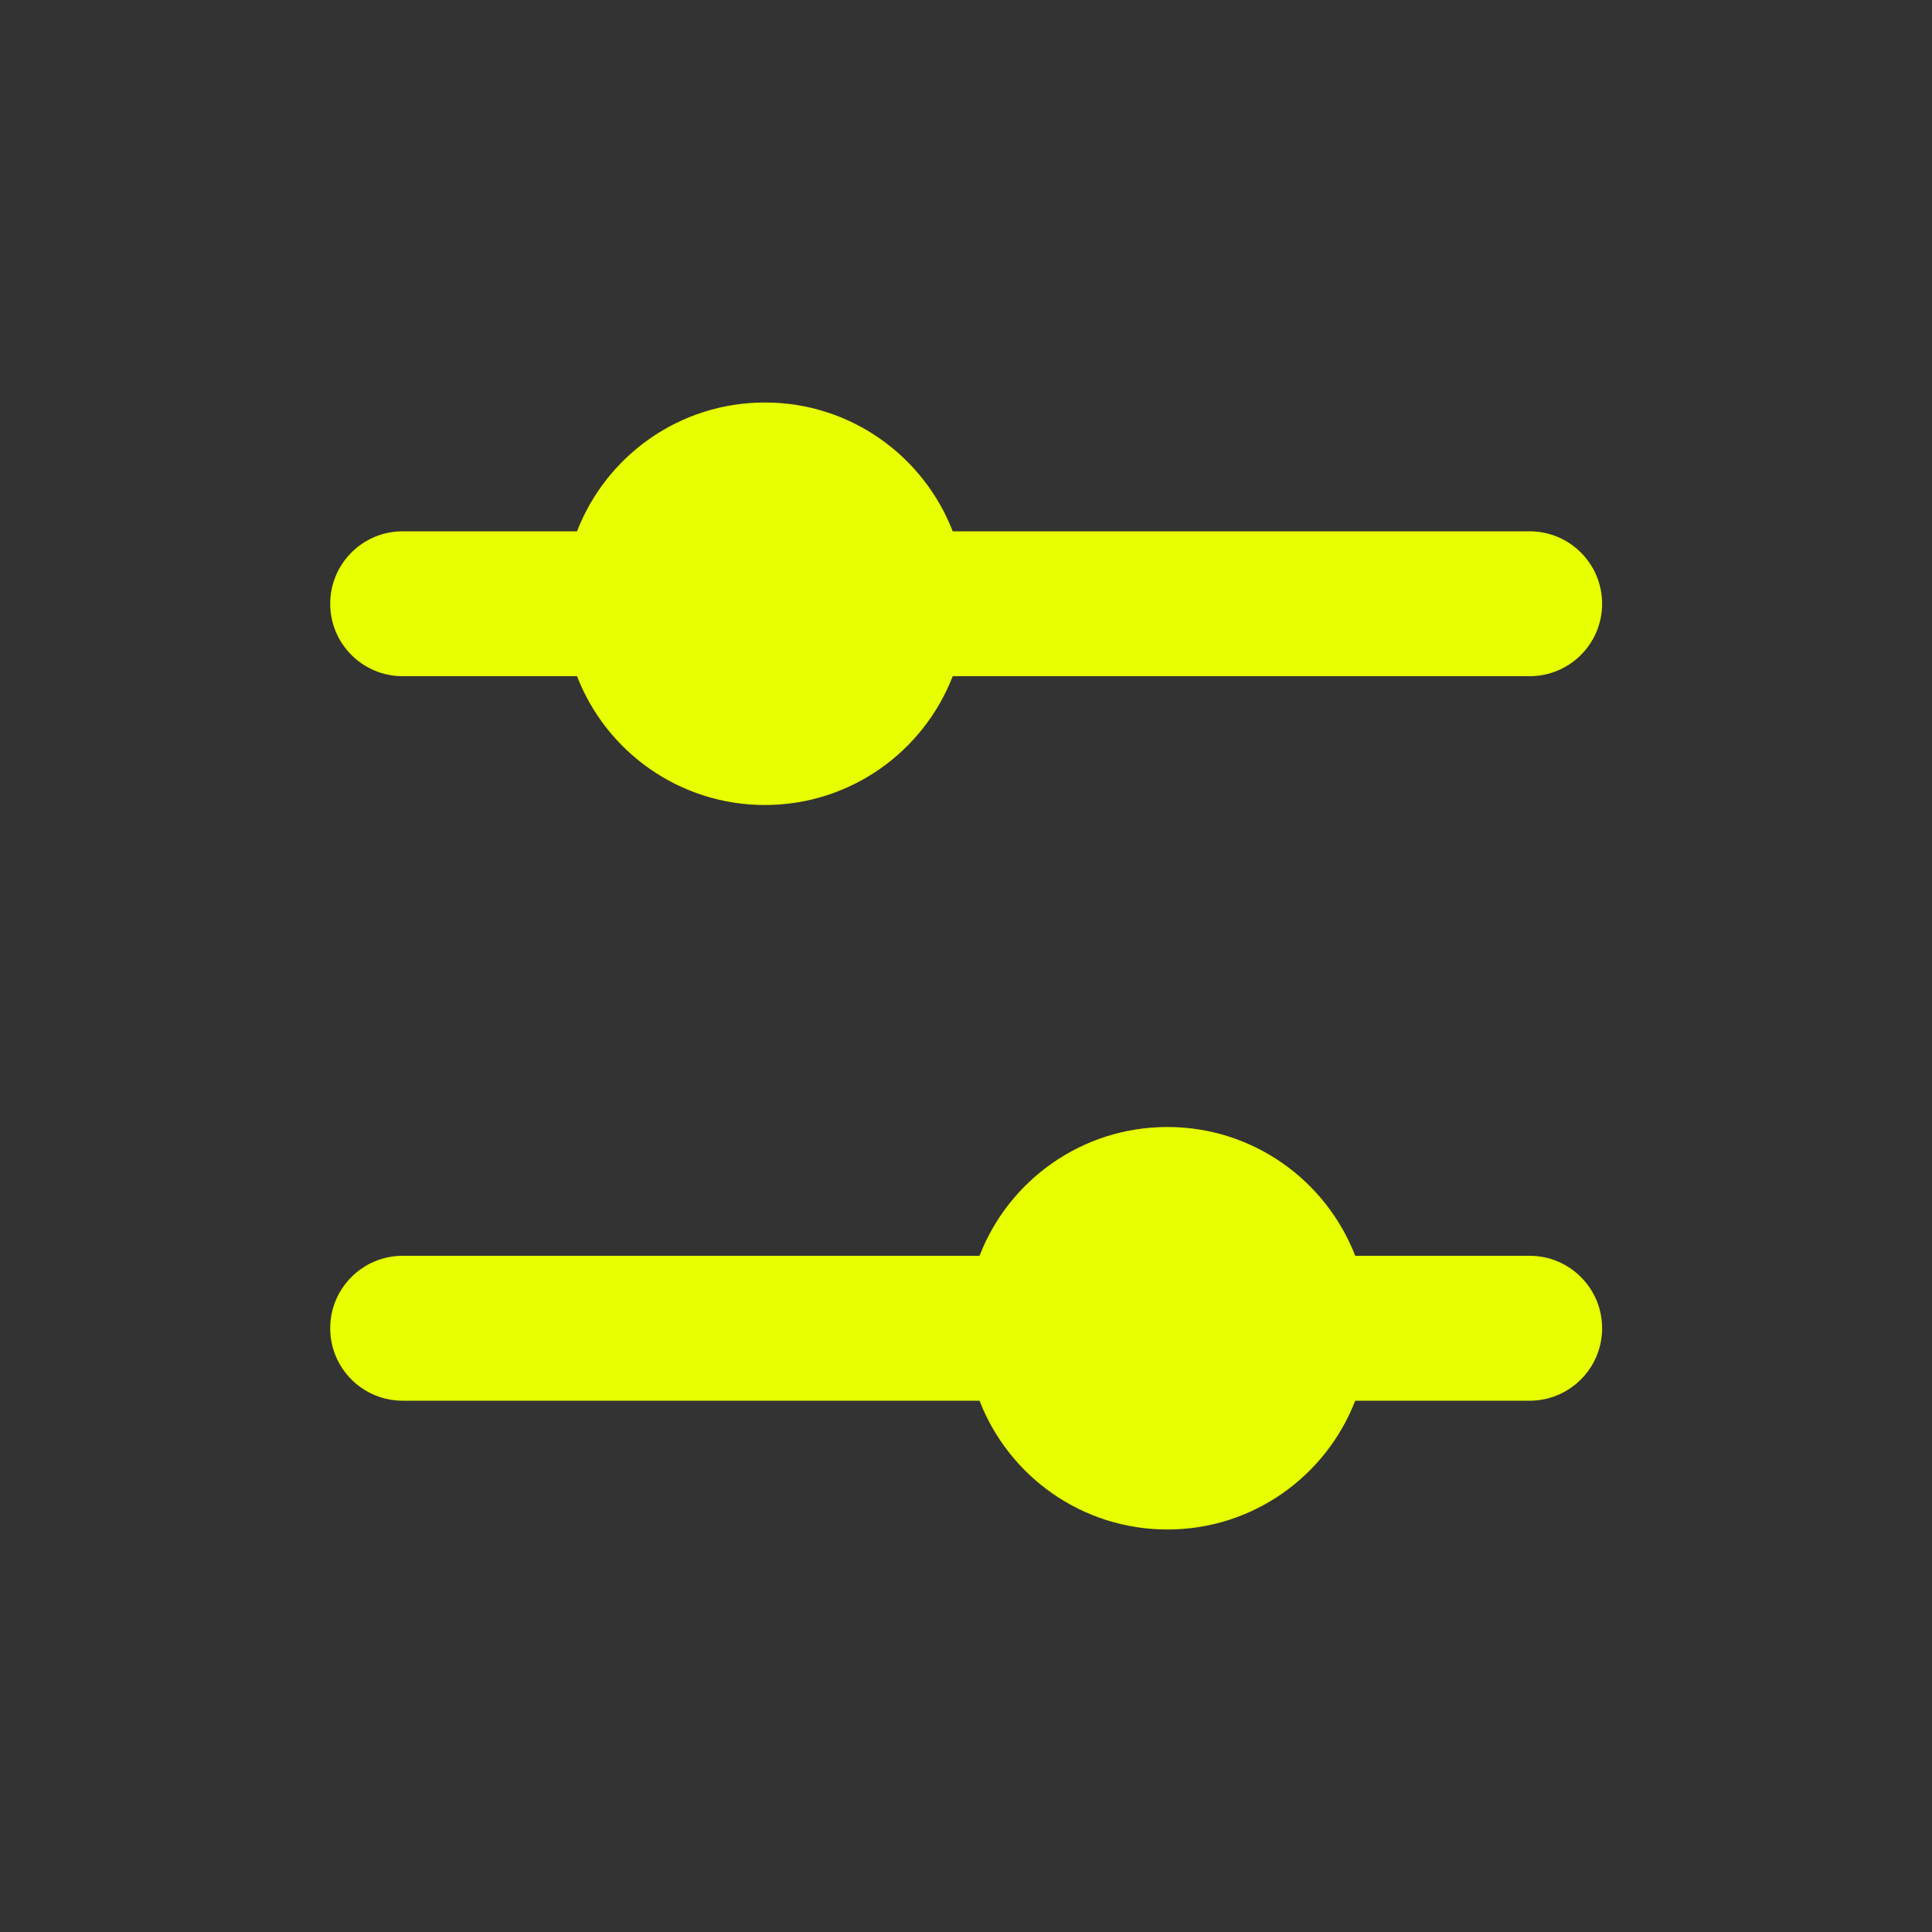 <svg width="24" height="24" viewBox="0 0 24 24" fill="none" xmlns="http://www.w3.org/2000/svg">
<rect x="0" y="0" width="24" height="24" fill="#333333" stroke="none"/>
<path d="M16.835 15.6H19.002C19.499 15.6 19.902 16.003 19.902 16.5C19.902 16.997 19.499 17.4 19.002 17.4H16.835C16.473 18.336 15.565 19 14.502 19C13.438 19 12.53 18.336 12.168 17.4H5.002C4.505 17.4 4.102 16.997 4.102 16.5C4.102 16.003 4.505 15.6 5.002 15.6H12.168C12.53 14.664 13.438 14 14.502 14C15.565 14 16.473 14.664 16.835 15.6Z" fill="#E7FF00"/>
<path d="M11.835 6.6H19.002C19.499 6.6 19.902 7.003 19.902 7.5C19.902 7.997 19.499 8.4 19.002 8.4H11.835C11.473 9.336 10.565 10 9.502 10C8.438 10 7.53 9.336 7.168 8.4H5.002C4.505 8.4 4.102 7.997 4.102 7.5C4.102 7.003 4.505 6.6 5.002 6.6H7.168C7.53 5.664 8.438 5 9.502 5C10.565 5 11.473 5.664 11.835 6.6Z" fill="#E7FF00"/>
</svg>
